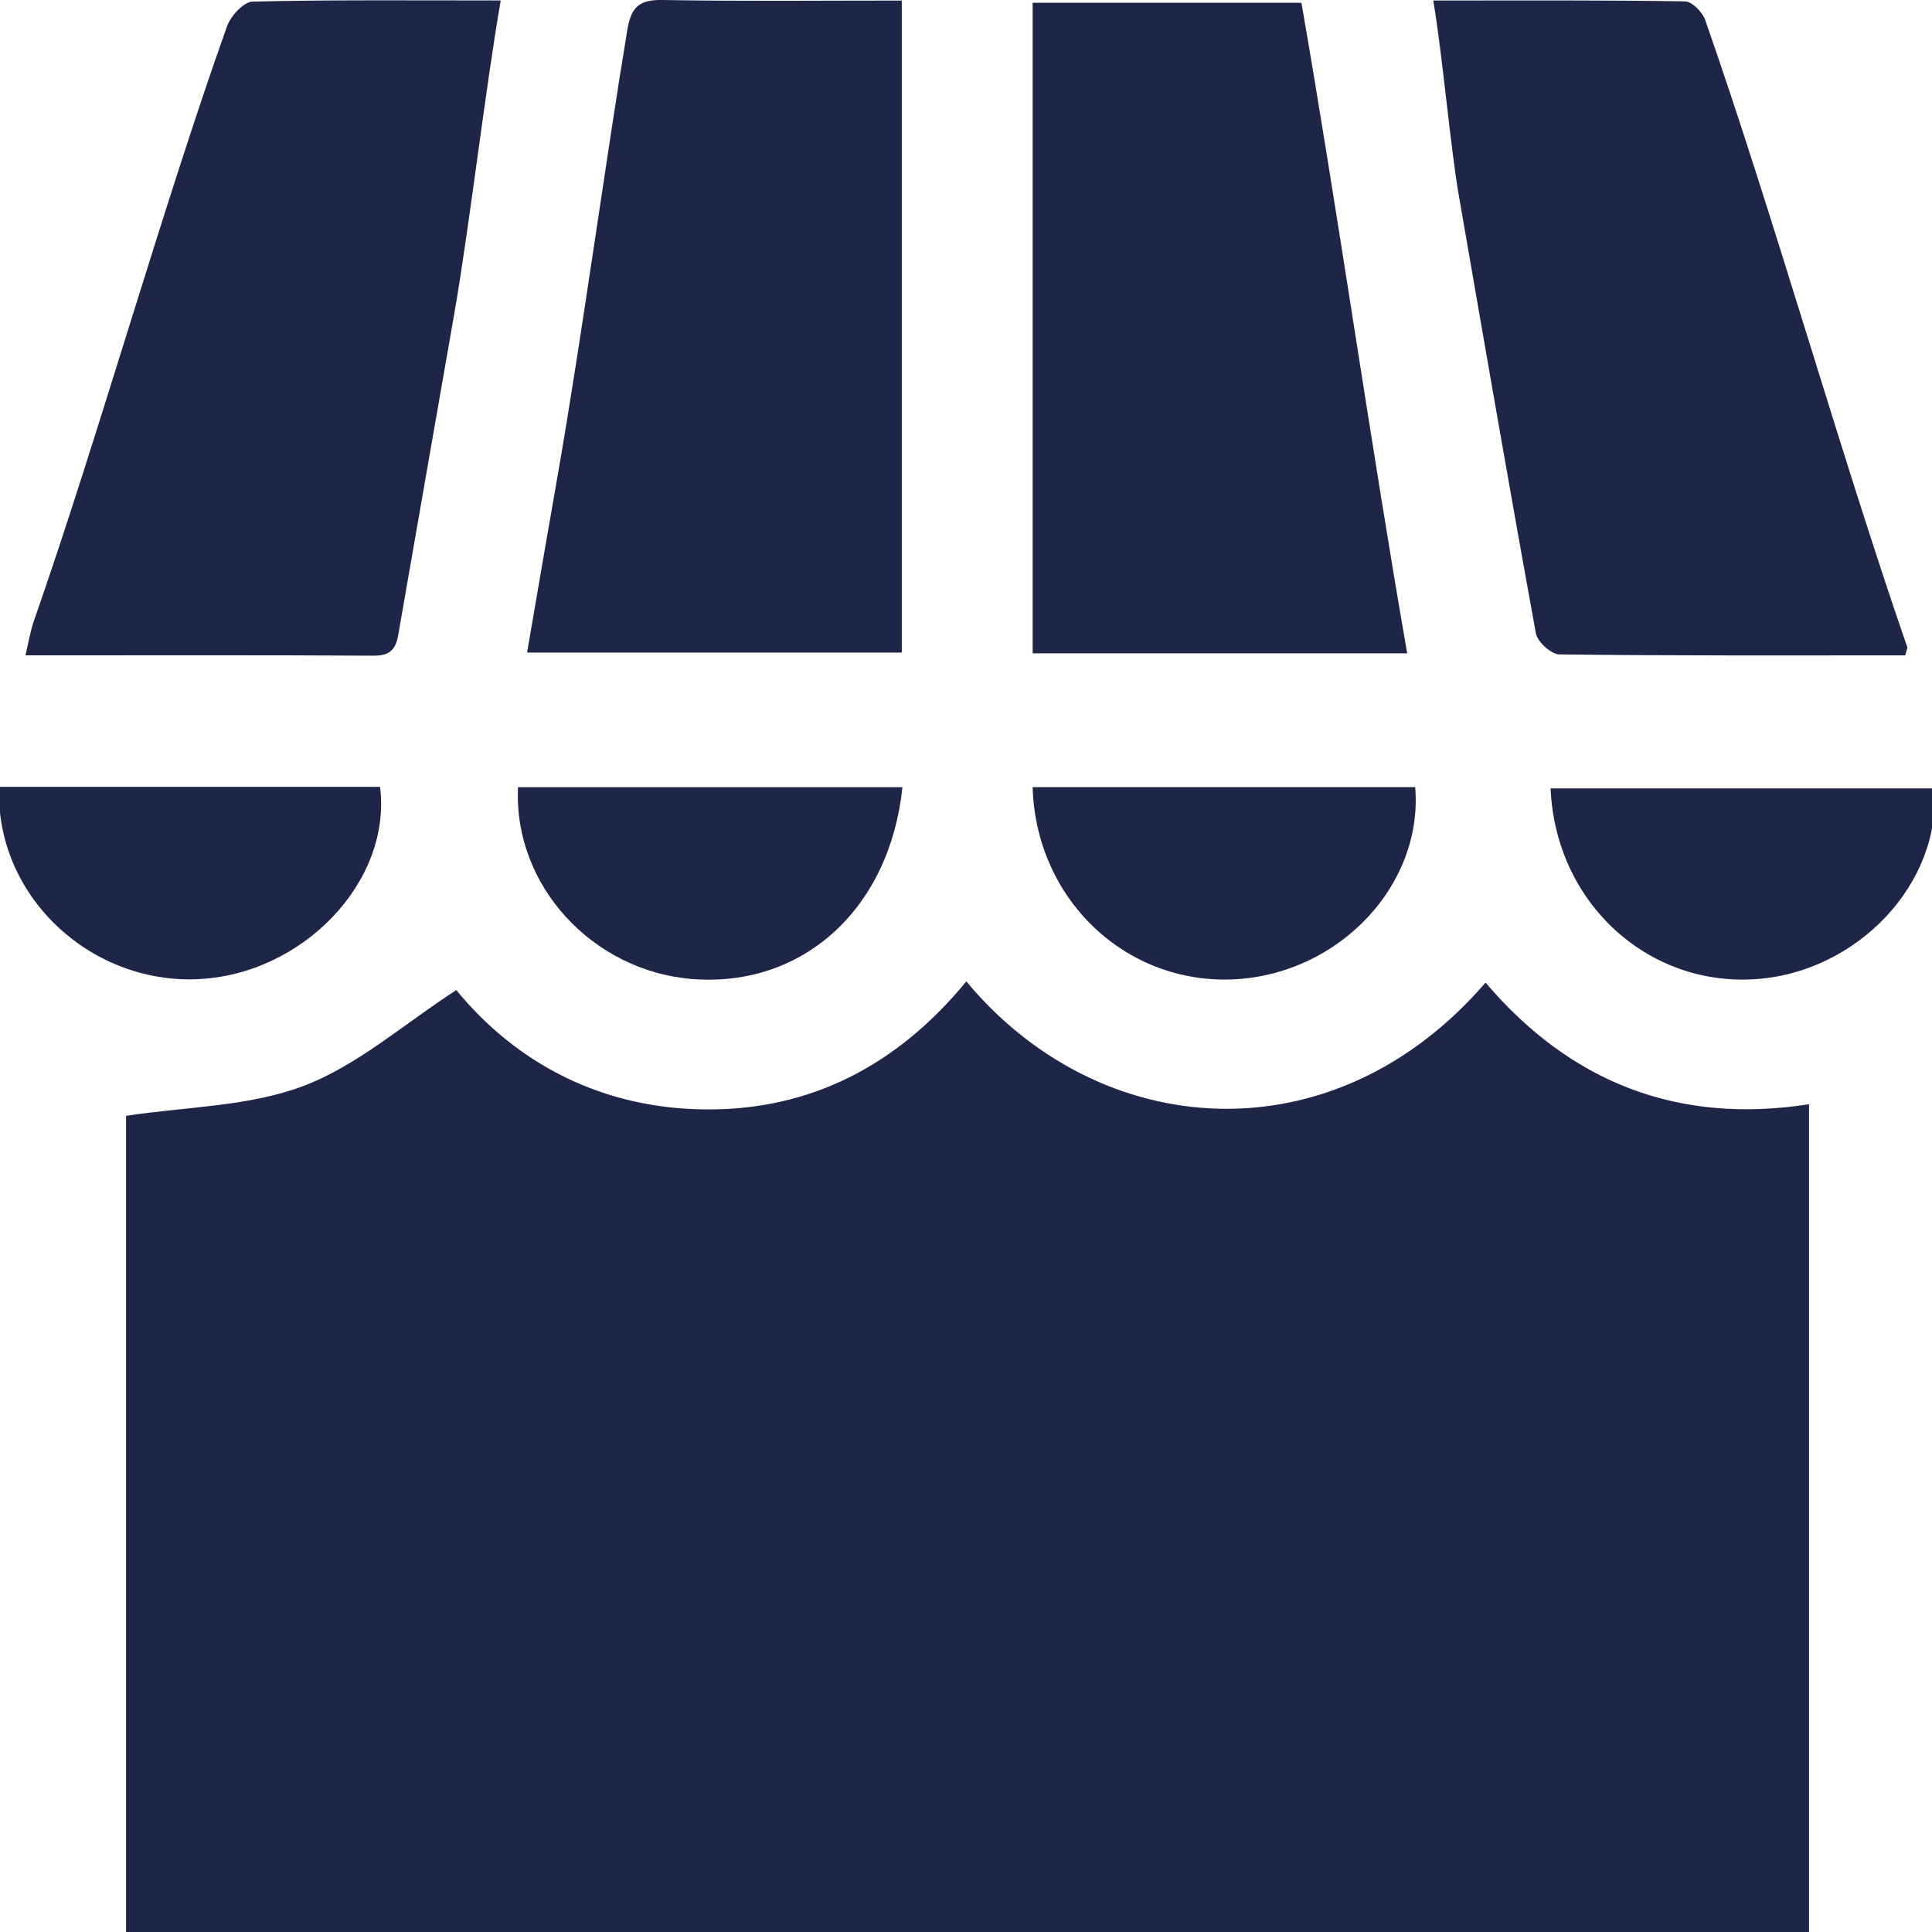 <?xml version="1.0" encoding="utf-8"?>
<!-- Generator: Adobe Illustrator 27.0.0, SVG Export Plug-In . SVG Version: 6.00 Build 0)  -->
<svg version="1.1" id="Capa_1" xmlns="http://www.w3.org/2000/svg" xmlns:xlink="http://www.w3.org/1999/xlink" x="0px" y="0px"
	 viewBox="0 0 600 600" style="enable-background:new 0 0 600 600;" xml:space="preserve">
<style type="text/css">
	.st0{fill:#1E2648;}
</style>
<g>
	<g>
		<polygon class="st0" points="300,-46.83 300.08,-46.75 300.16,-46.83 		"/>
	</g>
</g>
<g>
	<path class="st0" d="M300.1,304.78c41.42,49.85,113.76,55.46,161.25,0.38c26.29,30.88,59.55,44.15,100.46,37.77
		c0,65.22,0,191.94,0,257.07c-174.03,0-347.88,0-522.66,0c0-64.3,0-191.26,0-253.47c18.65-2.85,38.05-2.84,55.02-9.25
		c16.78-6.33,31.09-19.15,47.54-29.8c18.79,22.94,45.52,36.96,77.91,37.06C252.14,344.68,278.88,330.63,300.1,304.78z"/>
	<path class="st0" d="M280.06,0.17c0,63.3,0,139.43,0,202.48c-38.41,0-76.73,0-116.37,0c3.26-19.01,6.43-37.52,9.68-56.05
		c7.18-41.1,14.63-96.16,21.45-137.33c1.2-7.18,3.74-9.38,10.91-9.27C230.29,0.43,254.88,0.17,280.06,0.17z"/>
	<path class="st0" d="M404.17,0.87c10.87,62.28,21.79,138.75,32.85,202.02c-39.16,0-77.32,0-116.32,0c0-62.45,0-138.87,0-202.02
		C348.24,0.87,375.61,0.87,404.17,0.87z"/>
	<path class="st0" d="M591.7,203.53c-35.95,0-71.7,0.15-107.45-0.3c-2.53-0.03-6.77-3.9-7.26-6.53
		c-8.27-45.28-16.07-90.64-23.94-135.98c-2.62-15.09-5.13-44.16-7.94-60.56c26.81,0,52.49-0.15,78.17,0.26
		c2.16,0.03,5.41,3.3,6.26,5.71c21.09,60.23,41.92,134.56,62.78,194.85C592.42,201.27,592.17,201.68,591.7,203.53z"/>
	<path class="st0" d="M155.5,0.14c-4.95,28.7-9.68,70.07-14.45,97.46c-5.62,32.32-11.32,64.65-16.92,96.98
		c-0.8,4.69-1.02,9.09-7.86,9.05c-35.73-0.21-71.48-0.1-108.38-0.1c1.05-4.33,1.57-7.72,2.71-10.92
		C30.47,135.74,50.31,64.86,70.52,8.12c1.15-3.2,5.17-7.56,7.94-7.63C103.43-0.09,128.44,0.14,155.5,0.14z"/>
	<path class="st0" d="M-0.26,244.37c39.93,0,79.13,0,118.29,0c3.69,29.44-24.06,58.38-56.81,59.73
		C27.53,305.47-1.61,277.72-0.26,244.37z"/>
	<path class="st0" d="M600.67,244.84c2.35,29.39-23.78,57.13-55.51,59.25c-33.62,2.25-62.1-23.89-63.61-59.25
		C521.28,244.84,560.98,244.84,600.67,244.84z"/>
	<path class="st0" d="M320.69,244.45c39.64,0,79.24,0,118.81,0c2.53,30.37-23.61,57.99-56.05,59.68
		C349.76,305.86,321.73,279.46,320.69,244.45z"/>
	<path class="st0" d="M280.26,244.47c-3.94,37.88-30.98,62.19-65.07,59.59c-31.17-2.38-55.82-29.14-54.31-59.59
		C200.43,244.47,240.03,244.47,280.26,244.47z"/>
</g>
</svg>
